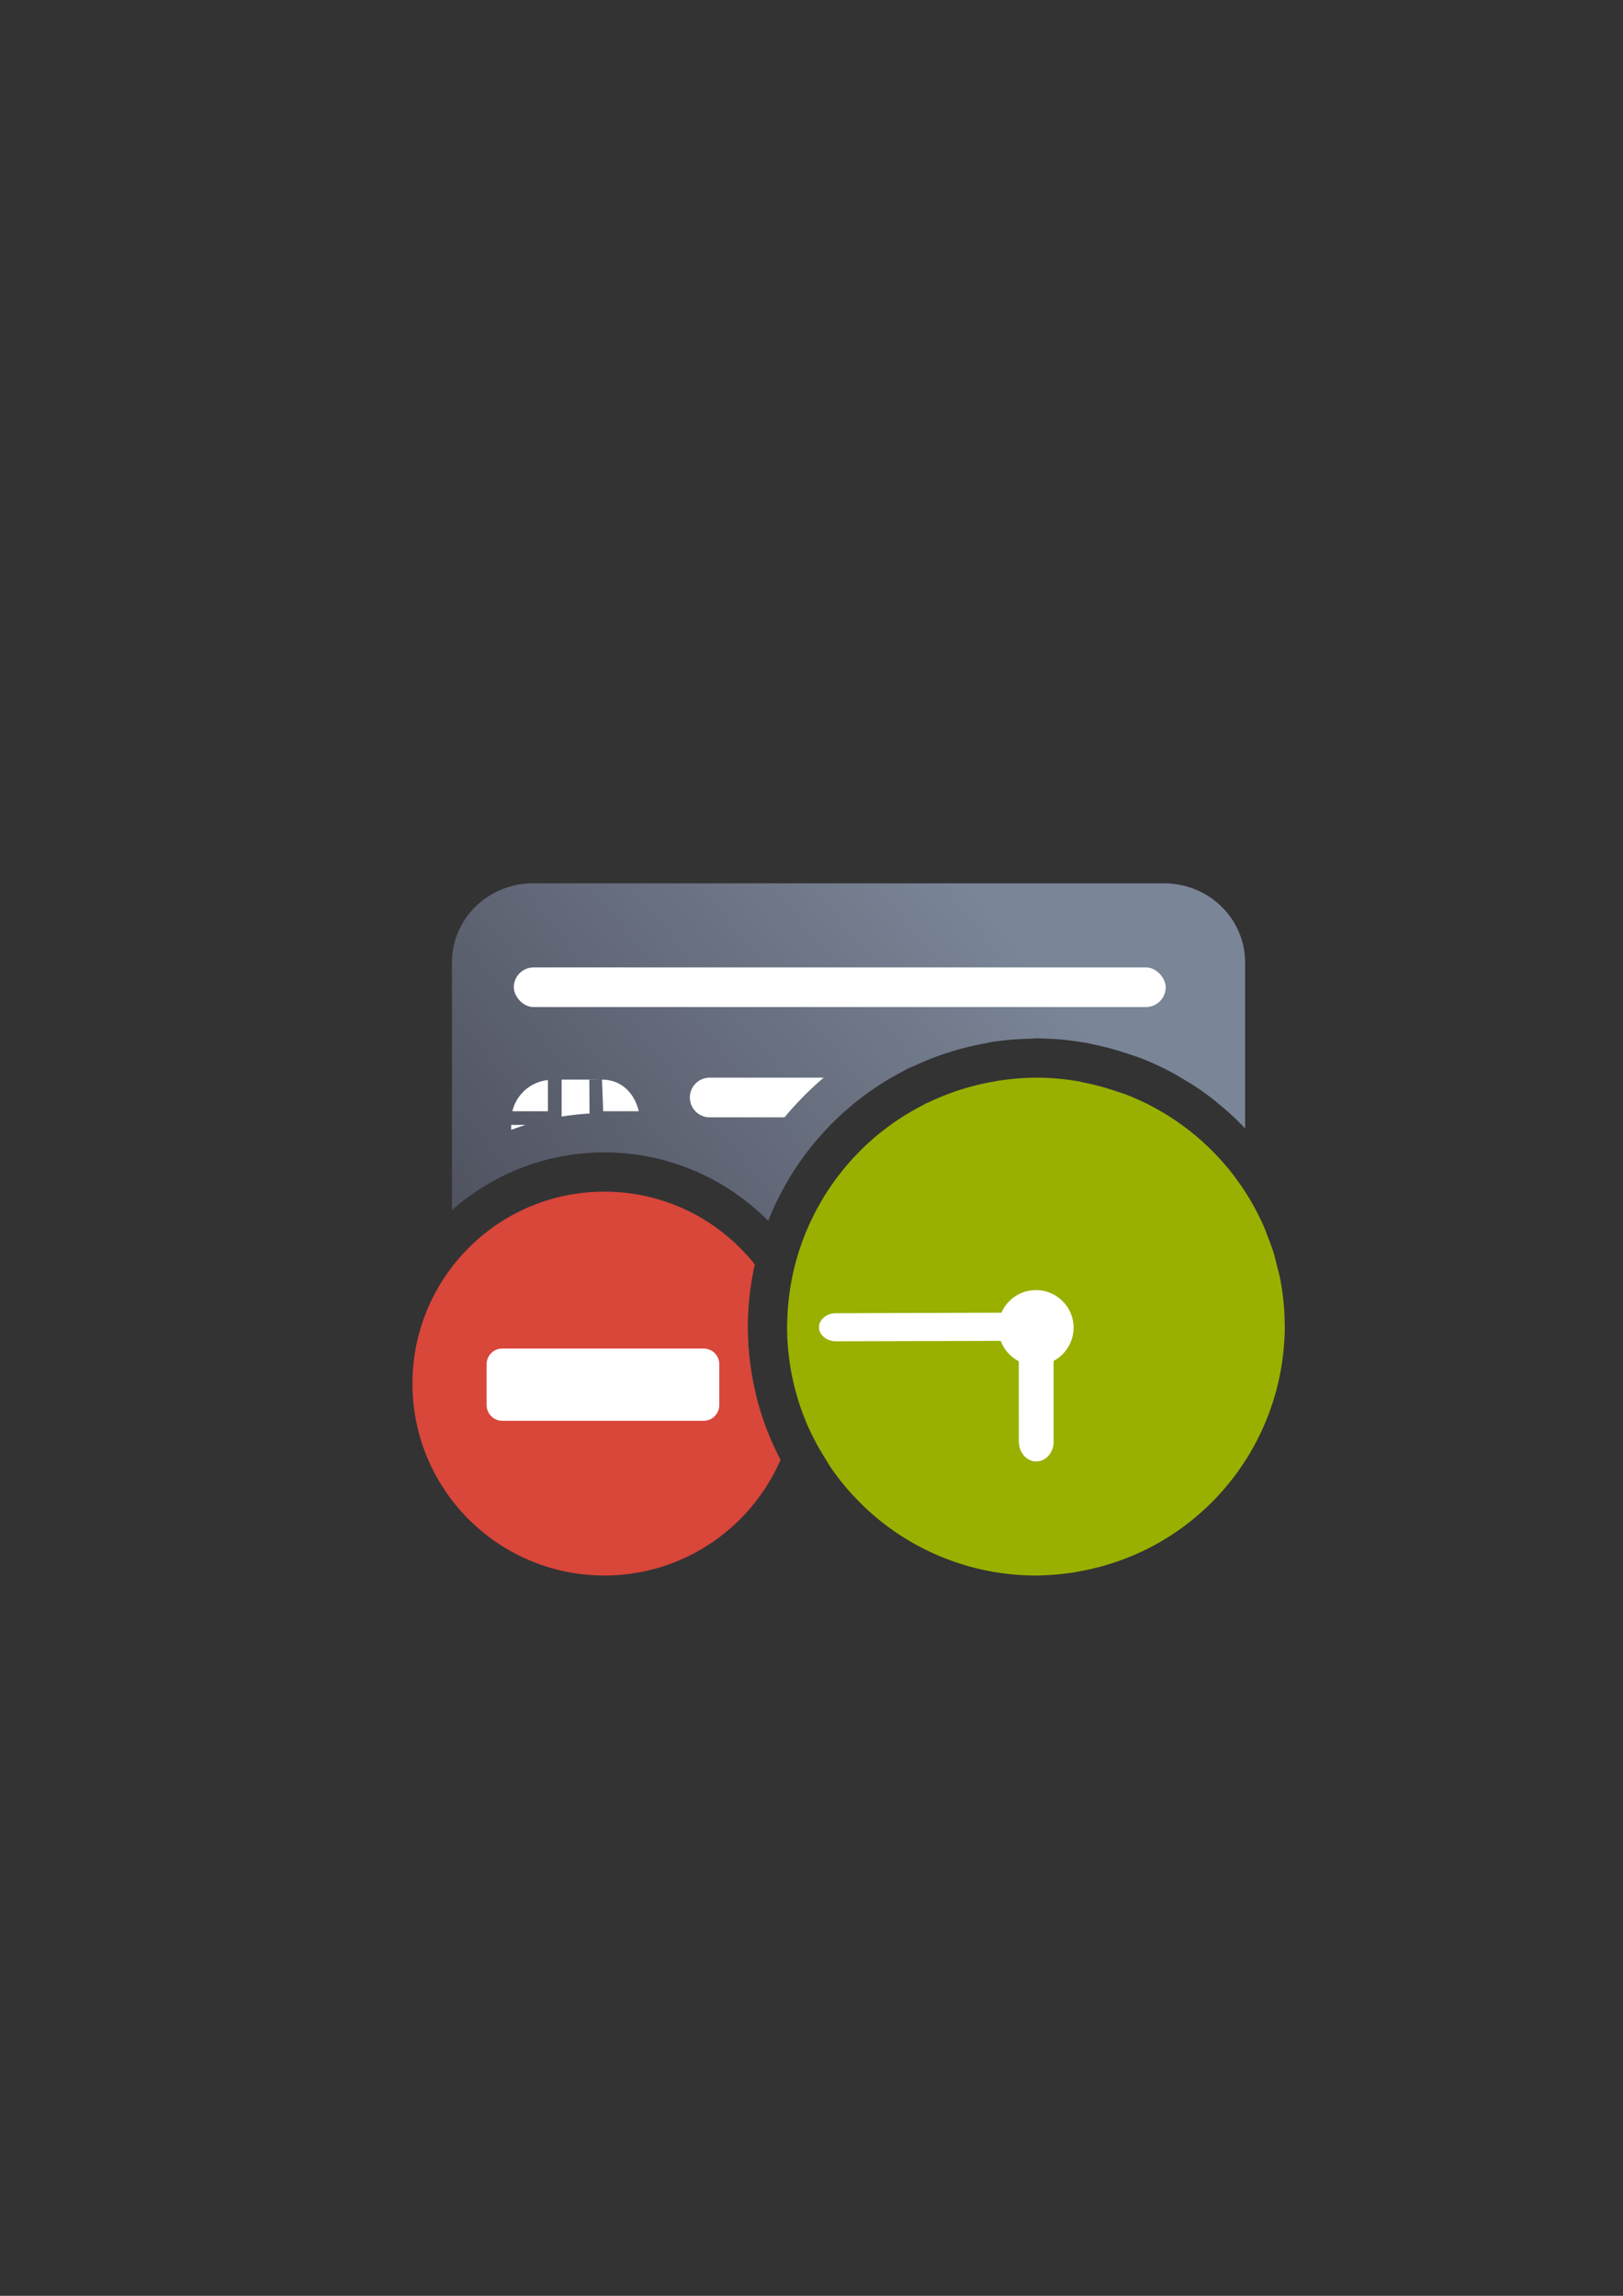 <?xml version="1.0" encoding="UTF-8" standalone="no"?>
<!-- Created with Inkscape (http://www.inkscape.org/) -->

<svg
   xmlns:dc="http://purl.org/dc/elements/1.1/"
   xmlns:cc="http://creativecommons.org/ns#"
   xmlns:rdf="http://www.w3.org/1999/02/22-rdf-syntax-ns#"
   xmlns:svg="http://www.w3.org/2000/svg"
   xmlns="http://www.w3.org/2000/svg"
   xmlns:xlink="http://www.w3.org/1999/xlink"
   xmlns:sodipodi="http://sodipodi.sourceforge.net/DTD/sodipodi-0.dtd"
   xmlns:inkscape="http://www.inkscape.org/namespaces/inkscape"
   width="210mm"
   height="297mm"
   viewBox="0 0 744.094 1052.362"
   id="svg2"
   version="1.1"
   inkscape:version="0.91 r13725"
   inkscape:export-xdpi="7.1996322"
   inkscape:export-ydpi="7.1996322"
   sodipodi:docname="chipcard-expired_blocked.svg"
   inkscape:export-filename="C:\Users\johannes\Documents\Arbeit\RRZE\github3\bicons\32x32\emblems\chipcard-expired_blocked.png">
  <rect x="0" y="0" width="744.094" height="1052.362" fill="#333333" stroke="none"/>
  <defs
     id="defs4">
    <linearGradient
       id="linearGradient2224">
      <stop
         id="stop2226"
         offset="0"
         style="stop-color:#7c7c7c;stop-opacity:1;" />
      <stop
         id="stop2228"
         offset="1"
         style="stop-color:#b8b8b8;stop-opacity:1;" />
    </linearGradient>
    <linearGradient
       id="linearGradient15218">
      <stop
         id="stop15220"
         offset="0"
         style="stop-color:#eeeeef;stop-opacity:1;" />
      <stop
         id="stop2736"
         offset="0.599"
         style="stop-color:#d3d7cf;stop-opacity:1;" />
      <stop
         id="stop2738"
         offset="0.828"
         style="stop-color:#ffffff;stop-opacity:1;" />
      <stop
         id="stop15222"
         offset="1"
         style="stop-color:#d3d7cf;stop-opacity:1;" />
    </linearGradient>
    <pattern
       y="0"
       x="0"
       height="6"
       width="6"
       patternUnits="userSpaceOnUse"
       id="EMFhbasepattern" />
    <pattern
       y="0"
       x="0"
       height="6"
       width="6"
       patternUnits="userSpaceOnUse"
       id="EMFhbasepattern-5" />
    <pattern
       y="0"
       x="0"
       height="6"
       width="6"
       patternUnits="userSpaceOnUse"
       id="EMFhbasepattern-6" />
    <pattern
       y="0"
       x="0"
       height="6"
       width="6"
       patternUnits="userSpaceOnUse"
       id="EMFhbasepattern-2" />
    <linearGradient
       inkscape:collect="always"
       xlink:href="#linearGradient4321"
       id="linearGradient4208"
       x1="226.846"
       y1="638.235"
       x2="454.331"
       y2="458.068"
       gradientUnits="userSpaceOnUse"
       gradientTransform="matrix(1.01,0,0,0.985,-2.258,-30.915)" />
    <linearGradient
       id="linearGradient4321"
       inkscape:collect="always">
      <stop
         id="stop4323"
         offset="0"
         style="stop-color:#4e505d;stop-opacity:1;" />
      <stop
         id="stop4325"
         offset="1"
         style="stop-color:#7a8597;stop-opacity:1" />
    </linearGradient>
  </defs>
  <sodipodi:namedview
     id="base"
     pagecolor="#ffffff"
     bordercolor="#666666"
     borderopacity="1.0"
     inkscape:pageopacity="0.0"
     inkscape:pageshadow="2"
     inkscape:zoom="2.0647518"
     inkscape:cx="377.15024"
     inkscape:cy="389.67104"
     inkscape:document-units="px"
     inkscape:current-layer="layer1"
     showgrid="false"
     showguides="true"
     inkscape:guide-bbox="true"
     inkscape:window-width="1600"
     inkscape:window-height="837"
     inkscape:window-x="-4"
     inkscape:window-y="-4"
     inkscape:window-maximized="1"
     inkscape:snap-bbox="true"
     inkscape:bbox-nodes="true"
     inkscape:bbox-paths="true"
     inkscape:snap-global="false">
    <sodipodi:guide
       position="315.536,730.179"
       orientation="0,1"
       id="guide3338" />
    <sodipodi:guide
       position="351.25,330.179"
       orientation="0,1"
       id="guide3340" />
    <sodipodi:guide
       position="189.107,408.839"
       orientation="1,0"
       id="guide3344" />
    <sodipodi:guide
       position="589.045,468.079"
       orientation="1,0"
       id="guide3346" />
    <inkscape:grid
       type="xygrid"
       id="grid3440" />
    <sodipodi:guide
       position="589.045,378.302"
       orientation="1,0"
       id="guide3411" />
  </sodipodi:namedview>
  <g
     inkscape:label="Ebene 1"
     inkscape:groupmode="layer"
     id="layer1">
    <rect
       style="fill:none;fill-rule:evenodd;stroke:none;stroke-width:1px;stroke-linecap:butt;stroke-linejoin:miter;stroke-opacity:1"
       id="rect3336"
       width="400"
       height="400"
       x="189.025"
       y="322.345"
       inkscape:export-xdpi="3.5999999"
       inkscape:export-ydpi="3.5999999" />
    <rect
       style="fill:none;fill-rule:evenodd;stroke:none;stroke-width:1px;stroke-linecap:butt;stroke-linejoin:miter;stroke-opacity:1"
       id="rect3336-4"
       width="400"
       height="400"
       x="189.045"
       y="322.184"
       inkscape:export-xdpi="4.9499998"
       inkscape:export-ydpi="4.9499998" />
    <path
       inkscape:connector-curvature="0"
       style="fill:url(#linearGradient4208);fill-opacity:1;stroke:none;stroke-width:16.954;stroke-linecap:round;stroke-linejoin:round;stroke-miterlimit:4;stroke-dasharray:none;stroke-dashoffset:0;stroke-opacity:1"
       d="m 244.441,404.904 c -20.63,0 -37.236,16.199 -37.236,36.322 l 0,113.465 c 18.684,-16.447 43.159,-26.455 69.875,-26.455 29.29,0 55.888,12.027 75.113,31.385 2.211,-5.58 4.797,-11.022 7.764,-16.277 a 18.002,18.002 0 0 1 0.002,-0.004 c 0.002,-0.003 0.004,-0.005 0.006,-0.008 2.125,-3.774 4.433,-7.441 6.918,-10.988 a 18.002,18.002 0 0 1 0.104,-0.145 c 0.057,-0.079 0.113,-0.158 0.17,-0.236 2.415,-3.423 4.991,-6.73 7.721,-9.908 a 18.002,18.002 0 0 1 0.086,-0.098 c 0.166,-0.19 0.331,-0.379 0.498,-0.568 l 0.004,-0.004 c 2.643,-3.035 5.424,-5.949 8.332,-8.73 a 18.002,18.002 0 0 1 0.092,-0.088 c 0.328,-0.309 0.658,-0.615 0.988,-0.92 2.788,-2.609 5.688,-5.096 8.691,-7.453 a 18.002,18.002 0 0 1 0.1,-0.078 c 0.526,-0.407 1.054,-0.808 1.586,-1.207 0.008,-0.006 0.017,-0.012 0.025,-0.018 2.869,-2.179 5.824,-4.24 8.861,-6.178 a 18.002,18.002 0 0 1 0.121,-0.076 c 0.735,-0.461 1.475,-0.915 2.219,-1.361 2.714,-1.653 5.491,-3.199 8.316,-4.652 0.364,-0.205 0.728,-0.41 1.094,-0.611 a 18.002,18.002 0 0 1 2.945,-1.289 c 10.618,-4.989 21.842,-8.542 33.398,-10.564 a 18.002,18.002 0 0 1 2.256,-0.51 c 1.442,-0.217 2.889,-0.407 4.338,-0.576 4.645,-0.6 9.324,-0.85 14.006,-0.953 a 18.002,18.002 0 0 1 0.551,-0.059 l -0.006,0.021 c 0.437,-0.008 0.87,-0.085 1.307,-0.088 a 18.002,18.002 0 0 1 0.258,-0.014 c 2.692,9e-5 5.383,0.123 8.07,0.287 l 0.004,0 a 18.002,18.002 0 0 1 0.998,0.035 l 0.273,0.01 a 18.002,18.002 0 0 0 0.002,0 c 3.914,0.278 7.806,0.791 11.68,1.416 a 18.002,18.002 0 0 1 0.867,0.105 c 0.185,0.031 0.374,0.036 0.559,0.068 l -0.295,-0.025 a 18.002,18.002 0 0 1 0.99,0.16 c 0.896,0.191 1.79,0.394 2.682,0.604 6.076,1.222 12.063,2.864 17.908,4.926 l -0.594,-0.199 c 1.395,0.438 2.784,0.9 4.164,1.385 l -0.131,-0.021 a 18.002,18.002 0 0 1 0.691,0.229 c 4.099,1.594 8.117,3.392 12.037,5.387 l 0.014,0.006 a 18.002,18.002 0 0 1 0.006,0.004 c 3.389,1.726 6.663,3.663 9.891,5.674 a 18.002,18.002 0 0 1 1.561,0.895 c 3.705,2.379 7.291,4.942 10.74,7.68 a 18.002,18.002 0 0 1 0.781,0.689 c 3.157,2.547 6.229,5.199 9.139,8.025 a 18.002,18.002 0 0 0 0,0.002 c 1.319,1.281 2.602,2.595 3.865,3.93 l 0,-76.023 c 0,-20.123 -16.607,-36.322 -37.236,-36.322 l -289.168,0 z m 230.611,107.08 c -3.891,0.028 -7.777,0.292 -11.637,0.791 a 18.002,18.002 0 0 1 -0.25,0.031 c -0.768,0.088 -1.533,0.198 -2.299,0.305 a 18.002,18.002 0 0 1 -0.885,0.186 c -9.537,1.508 -18.793,4.445 -27.455,8.711 a 18.002,18.002 0 0 1 -0.619,0.281 18.002,18.002 0 0 1 -0.246,0.133 c -2.203,1.12 -4.361,2.323 -6.471,3.609 a 18.002,18.002 0 0 1 -0.127,0.076 c -0.532,0.319 -1.062,0.644 -1.588,0.973 -2.207,1.409 -4.357,2.906 -6.441,4.49 a 18.002,18.002 0 0 1 -0.107,0.082 c -0.393,0.294 -0.783,0.592 -1.172,0.893 -2.171,1.706 -4.267,3.502 -6.283,5.389 a 18.002,18.002 0 0 1 -0.098,0.092 c -0.233,0.215 -0.466,0.431 -0.697,0.648 l -0.006,0.006 c -2.115,2.022 -4.137,4.139 -6.059,6.346 a 18.002,18.002 0 0 1 -0.084,0.098 c -0.119,0.135 -0.237,0.271 -0.355,0.406 -1.98,2.306 -3.851,4.704 -5.604,7.188 a 18.002,18.002 0 0 1 -0.104,0.148 c -0.039,0.054 -0.078,0.108 -0.117,0.162 -1.802,2.574 -3.478,5.234 -5.02,7.973 a 18.002,18.002 0 0 1 -0.34,0.58 l 0.316,-0.535 c -7.273,12.882 -11.472,27.267 -12.273,42.039 a 18.002,18.002 0 0 1 -0.008,0.135 c -0.037,0.596 -0.06,1.191 -0.086,1.787 2.678,9.286 4.115,19.084 4.115,29.205 0,0.633 -0.014,1.264 -0.025,1.895 0.36,1.18 0.747,2.351 1.152,3.518 l 149.428,0 c 20.629,0 37.236,-16.201 37.236,-36.324 l 0,-0.732 c -0.249,-4.512 -0.818,-9.002 -1.697,-13.438 -0.331,-1.423 -0.688,-2.84 -1.084,-4.246 a 18.002,18.002 0 0 1 -0.221,-0.865 c -0.337,-1.474 -0.717,-2.94 -1.123,-4.396 -0.696,-2.123 -1.457,-4.224 -2.299,-6.293 a 18.002,18.002 0 0 1 -0.318,-0.844 c -0.235,-0.672 -0.482,-1.341 -0.732,-2.008 -1.227,-2.885 -2.587,-5.714 -4.09,-8.465 a 18.002,18.002 0 0 1 -0.002,-0.004 c 0,0 0,-0.002 0,-0.002 -1.535,-2.811 -3.212,-5.542 -5.02,-8.186 a 18.002,18.002 0 0 0 0,-0.002 c -1.809,-2.644 -3.749,-5.194 -5.812,-7.645 a 18.002,18.002 0 0 0 0,-0.002 c -2.064,-2.45 -4.249,-4.794 -6.547,-7.025 a 18.002,18.002 0 0 1 -0.004,-0.004 c -2.298,-2.232 -4.704,-4.347 -7.213,-6.338 a 18.002,18.002 0 0 0 -0.002,-0.002 c -0.002,-10e-4 -0.003,-0.003 -0.004,-0.004 -2.508,-1.99 -5.114,-3.852 -7.809,-5.582 a 18.002,18.002 0 0 0 -0.002,-0.002 c -2.69,-1.727 -5.464,-3.319 -8.312,-4.77 a 18.002,18.002 0 0 1 -0.019,-0.01 c -2.793,-1.421 -5.658,-2.696 -8.576,-3.838 -0.883,-0.306 -1.768,-0.605 -2.66,-0.885 a 18.002,18.002 0 0 1 -0.594,-0.197 c -4.358,-1.537 -8.822,-2.759 -13.355,-3.654 a 18.002,18.002 0 0 1 -0.658,-0.143 c -0.541,-0.128 -1.084,-0.247 -1.627,-0.365 -3.087,-0.525 -6.195,-0.909 -9.318,-1.131 a 18.002,18.002 0 0 1 -0.006,0 c -2.226,-0.158 -4.456,-0.235 -6.688,-0.238 z m -197.973,52.252 c -32.523,0 -59.605,21.799 -67.578,51.688 5.237,13.862 18.866,23.699 34.939,23.699 l 102.236,0 c -2.365,-9.619 -3.646,-19.491 -3.805,-29.436 -9.728,-26.903 -35.387,-45.951 -65.793,-45.951 z"
       id="rect3789" />
    <path
       style="fill:#ffffff;fill-opacity:1"
       d="m 257.488,494.871 0,16.936 c 4.198,-0.675 8.464,-1.141 12.787,-1.379 l 0,-1.057 0.004,0 -0.097,-14.571 5.81,0.077 0.556,14.494 16.312,0 c -1.954,-8.302 -7.972,-14.5 -16.877,-14.5 z m -6.27,0.191 c -8.006,0.838 -14.502,6.631 -16.311,14.309 l 16.311,0 z m -16.855,20.58 0,2.244 c 2.184,-0.81 4.4,-1.557 6.639,-2.244 z m 33.734,31.049 c -3.604,0.367 -7.14,0.965 -10.604,1.756 l 0,0.006 c 3.464,-0.792 7,-1.394 10.604,-1.762 z"
       id="rect9"
       inkscape:connector-curvature="0"
       sodipodi:nodetypes="cccccccccsccccccccccccc" />
    <rect
       style="color:#252525;clip-rule:nonzero;display:inline;overflow:visible;visibility:visible;opacity:1;isolation:auto;mix-blend-mode:normal;color-interpolation:sRGB;color-interpolation-filters:linearRGB;solid-color:#252525;solid-opacity:1;fill:#ffffff;fill-opacity:1;fill-rule:nonzero;stroke:none;stroke-width:50;stroke-linecap:square;stroke-linejoin:round;stroke-miterlimit:4;stroke-dasharray:none;stroke-dashoffset:0;stroke-opacity:1;color-rendering:auto;image-rendering:auto;shape-rendering:auto;text-rendering:auto;enable-background:accumulate"
       id="rect4238"
       width="298.88"
       height="18.18"
       x="235.565"
       y="443.444"
       ry="9.09" />
    <path
       inkscape:connector-curvature="0"
       style="color:#252525;clip-rule:nonzero;display:inline;overflow:visible;visibility:visible;opacity:1;isolation:auto;mix-blend-mode:normal;color-interpolation:sRGB;color-interpolation-filters:linearRGB;solid-color:#252525;solid-opacity:1;fill:#ffffff;fill-opacity:1;fill-rule:nonzero;stroke:none;stroke-width:50;stroke-linecap:square;stroke-linejoin:round;stroke-miterlimit:4;stroke-dasharray:none;stroke-dashoffset:0;stroke-opacity:1;color-rendering:auto;image-rendering:auto;shape-rendering:auto;text-rendering:auto;enable-background:accumulate"
       d="m 325.375,493.984 c -5.036,0 -9.09,4.054 -9.09,9.09 0,5.036 4.054,9.09 9.09,9.09 l 34.307,0 c 0.51,-0.614 1.019,-1.23 1.539,-1.836 a 18.002,18.002 0 0 1 0.096,-0.109 c 0.025,-0.029 0.051,-0.059 0.076,-0.088 0.163,-0.187 0.329,-0.376 0.496,-0.566 0.007,-0.008 0.015,-0.013 0.021,-0.021 0.003,-0.003 0.005,-0.007 0.008,-0.01 0.014,-0.016 0.027,-0.031 0.041,-0.047 a 18.002,18.002 0 0 1 0.016,-0.018 c 2.976,-3.412 6.106,-6.69 9.379,-9.82 l 0.004,-0.004 c 0.043,-0.041 0.086,-0.082 0.129,-0.123 a 18.002,18.002 0 0 1 0.055,-0.053 c 0.374,-0.353 0.717,-0.67 1.039,-0.967 1.651,-1.544 3.338,-3.049 5.057,-4.518 l -52.262,0 z m 149.695,0 a 18.002,18.002 0 0 1 -0.057,0.002 18.002,18.002 0 0 1 -0.014,0.002 18.002,18.002 0 0 1 0.078,0.002 l -0.002,-0.006 -0.006,0 z m -16.74,1.309 c -0.34,0.047 -0.696,0.087 -1.031,0.137 a 18.002,18.002 0 0 1 -1.629,0.383 c 0.503,-0.086 0.997,-0.215 1.502,-0.295 l -0.439,0.074 a 18.002,18.002 0 0 1 1.598,-0.299 z m 35.77,0.32 a 18.002,18.002 0 0 1 0.785,0.15 c -0.117,-0.026 -0.234,-0.055 -0.352,-0.08 a 18.002,18.002 0 0 1 -0.316,-0.057 c 0.166,0.03 -0.092,-0.013 -0.117,-0.014 z m 18.906,5.031 c 1.005,0.32 1.967,0.64 2.848,0.945 -0.936,-0.325 -1.875,-0.638 -2.818,-0.938 a 18.002,18.002 0 0 1 -0.029,-0.008 z m 2.848,0.945 a 18.002,18.002 0 0 1 0.641,0.236 c -0.048,-0.019 -0.093,-0.046 -0.141,-0.064 a 18.002,18.002 0 0 1 -0.182,-0.066 c -0.106,-0.037 -0.213,-0.069 -0.318,-0.105 z m -89.865,3.639 a 18.002,18.002 0 0 1 -1.43,0.559 l -0.008,0.004 c -0.148,0.082 -0.308,0.174 -0.461,0.26 a 18.002,18.002 0 0 1 -0.215,0.131 l -0.443,0.238 a 18.002,18.002 0 0 1 1.203,-0.588 c 0.444,-0.218 0.907,-0.391 1.354,-0.604 z m 98.896,0.104 1.131,0.754 0.006,0.004 c 0.215,0.108 0.438,0.182 0.652,0.291 a 18.002,18.002 0 0 1 -1.789,-1.049 z m 1.137,0.758 0.172,0.115 0.742,0.326 c -0.074,-0.038 -0.158,-0.097 -0.232,-0.135 a 18.002,18.002 0 0 1 -0.008,-0.004 18.002,18.002 0 0 1 -0.008,-0.004 c -0.217,-0.11 -0.448,-0.19 -0.666,-0.299 z m -102.518,0.287 -0.049,0.025 c -0.032,0.016 -0.062,0.036 -0.094,0.053 a 18.002,18.002 0 0 1 0.027,-0.014 c 0.039,-0.02 0.076,-0.045 0.115,-0.065 z m 103.244,0.041 c 0.007,0.004 0.013,0.008 0.019,0.012 0.065,0.033 0.125,0.076 0.189,0.109 l 0.672,0.295 a 18.002,18.002 0 0 1 -0.881,-0.416 z"
       id="rect4240" />
    <path
       inkscape:connector-curvature="0"
       style="fill:#d9463a;fill-opacity:1;fill-rule:evenodd;stroke:none"
       d="m 277.08,546.236 c -48.588,0 -87.973,39.387 -87.973,87.975 0,48.588 39.385,87.973 87.973,87.973 36.192,0 67.274,-21.856 80.779,-53.088 -1.634,-3.088 -3.148,-6.24 -4.533,-9.451 a 18.002,18.002 0 0 1 -0.051,-0.121 c -6.882,-16.277 -10.428,-33.769 -10.428,-51.441 a 18.002,18.002 0 0 1 0,-0.166 c 0.021,-2.276 0.104,-4.551 0.242,-6.822 0.396,-7.254 1.399,-14.439 2.967,-21.488 -16.114,-20.328 -41.021,-33.369 -68.977,-33.369 z"
       id="path4184" />
    <path
       inkscape:connector-curvature="0"
       id="path4186"
       d="m 230.31,618.151 92.253,0 c 3.986,0 7.209,3.165 7.209,7.209 l 0,18.697 c 0,3.986 -3.224,7.209 -7.209,7.209 l -92.253,0 c -3.985,0 -7.209,-3.224 -7.209,-7.209 l 0,-18.697 c 0,-4.044 3.224,-7.209 7.209,-7.209 z"
       style="fill:#ffffff;fill-opacity:1;fill-rule:nonzero;stroke:none" />
    <path
       style="opacity:1;fill:#99b000;fill-opacity:1;stroke:none;stroke-width:16;stroke-linecap:round;stroke-linejoin:round;stroke-miterlimit:4;stroke-dasharray:none;stroke-opacity:1"
       d="m 474.946,493.983 a 114.099,114.099 0 0 0 -0.023,0.002 114.099,114.099 0 0 0 -13.816,0.94 114.099,114.099 0 0 0 -3.935,0.523 l 0,0.071 a 114.099,114.099 0 0 0 -32.597,10.342 l 0,-0.081 a 114.099,114.099 0 0 0 -1.07,0.597 114.099,114.099 0 0 0 -7.683,4.286 114.099,114.099 0 0 0 -2.001,1.226 114.099,114.099 0 0 0 -7.676,5.351 114.099,114.099 0 0 0 -1.462,1.113 114.099,114.099 0 0 0 -7.508,6.438 114.099,114.099 0 0 0 -0.938,0.874 114.099,114.099 0 0 0 -7.199,7.543 114.099,114.099 0 0 0 -0.505,0.576 114.099,114.099 0 0 0 -6.669,8.557 114.099,114.099 0 0 0 -0.238,0.332 114.099,114.099 0 0 0 -5.98,9.498 114.099,114.099 0 0 0 -0.014,0.023 114.099,114.099 0 0 0 -14.572,49.914 114.099,114.099 0 0 0 -0.212,5.975 114.099,114.099 0 0 0 9.007,44.432 114.099,114.099 0 0 0 8.656,16.298 114.099,114.099 0 0 0 2.266,3.695 114.099,114.099 0 0 0 0,0.002 114.099,114.099 0 0 0 6.902,9.078 114.099,114.099 0 0 0 7.241,7.775 114.099,114.099 0 0 0 0.532,0.57 114.099,114.099 0 0 0 0.002,0.002 114.099,114.099 0 0 0 17.845,14.161 114.099,114.099 0 0 0 9.892,5.675 114.099,114.099 0 0 0 0.002,0 114.099,114.099 0 0 0 10.41,4.659 114.099,114.099 0 0 0 21.951,6.095 114.099,114.099 0 0 0 11.321,1.374 114.099,114.099 0 0 0 0.002,0 114.099,114.099 0 0 0 8.071,0.286 114.099,114.099 0 0 0 13.855,-0.943 114.099,114.099 0 0 0 3.919,-0.521 l 0,-0.071 a 114.099,114.099 0 0 0 32.597,-10.342 l 0,0.081 a 114.099,114.099 0 0 0 1.074,-0.599 114.099,114.099 0 0 0 7.672,-4.281 114.099,114.099 0 0 0 2.01,-1.231 114.099,114.099 0 0 0 7.684,-5.357 114.099,114.099 0 0 0 1.445,-1.099 114.099,114.099 0 0 0 7.503,-6.434 114.099,114.099 0 0 0 0.961,-0.894 114.099,114.099 0 0 0 7.158,-7.501 114.099,114.099 0 0 0 0.555,-0.632 114.099,114.099 0 0 0 6.655,-8.539 114.099,114.099 0 0 0 0.23,-0.32 114.099,114.099 0 0 0 5.985,-9.505 114.099,114.099 0 0 0 0.005,-0.009 114.099,114.099 0 0 0 0.005,-0.009 114.099,114.099 0 0 0 14.574,-49.918 114.099,114.099 0 0 0 0.212,-5.975 114.099,114.099 0 0 0 -0.057,-1.141 114.099,114.099 0 0 0 -2.218,-21.531 114.099,114.099 0 0 0 -1.379,-5.406 114.099,114.099 0 0 0 -1.441,-5.641 114.099,114.099 0 0 0 -2.856,-7.824 114.099,114.099 0 0 0 -1.054,-2.889 114.099,114.099 0 0 0 -0.002,-0.004 114.099,114.099 0 0 0 -4.959,-10.267 114.099,114.099 0 0 0 -0.002,-0.004 114.099,114.099 0 0 0 -5.959,-9.721 114.099,114.099 0 0 0 -0.002,-0.002 114.099,114.099 0 0 0 -6.9,-9.078 114.099,114.099 0 0 0 -0.002,-0.002 114.099,114.099 0 0 0 -7.773,-8.343 114.099,114.099 0 0 0 -0.002,-0.002 114.099,114.099 0 0 0 -8.566,-7.525 114.099,114.099 0 0 0 -0.002,-0.002 114.099,114.099 0 0 0 -9.276,-6.634 114.099,114.099 0 0 0 -0.002,0 114.099,114.099 0 0 0 -9.89,-5.675 114.099,114.099 0 0 0 -0.004,-0.002 114.099,114.099 0 0 0 -10.408,-4.657 114.099,114.099 0 0 0 -0.002,0 114.099,114.099 0 0 0 -3.596,-1.196 114.099,114.099 0 0 0 -15.856,-4.338 114.099,114.099 0 0 0 -2.497,-0.562 114.099,114.099 0 0 0 -0.002,0 114.099,114.099 0 0 0 -11.319,-1.374 114.099,114.099 0 0 0 -0.004,0 114.099,114.099 0 0 0 -8.071,-0.286 z"
       id="path4188"
       inkscape:connector-curvature="0" />
    <g
       transform="translate(5.675,6.97)"
       id="g4165">
      <path
         style="fill:#ffffff;fill-opacity:1;fill-rule:nonzero;stroke:none"
         d="m 486.54,601.603 c 0,9.521 -7.776,17.297 -17.297,17.297 -9.521,0 -17.217,-7.776 -17.217,-17.297 0,-9.521 7.696,-17.217 17.217,-17.217 9.521,0 17.297,7.696 17.297,17.217 z"
         id="path4171"
         inkscape:connector-curvature="0" />
      <path
         inkscape:transform-center-y="-0.24862586"
         inkscape:transform-center-x="52.011723"
         style="fill:#ffffff;fill-opacity:1;fill-rule:nonzero;stroke:none"
         d="m 377.664,594.992 83.594,-0.26 c 4.381,-0.076 7.875,2.849 7.924,6.387 -0.009,3.592 -3.53,6.449 -7.911,6.525 l -83.536,0.205 c -4.381,0.076 -7.875,-2.849 -7.924,-6.387 0.009,-3.592 3.476,-6.506 7.853,-6.471 z"
         id="path4173"
         inkscape:connector-curvature="0" />
      <path
         inkscape:transform-center-y="31.126778"
         inkscape:transform-center-x="0.67292368"
         style="fill:#ffffff;fill-opacity:1;fill-rule:nonzero;stroke:none"
         d="m 469.327,601.96 c -4.393,5.1e-4 -7.918,3.992 -7.923,9.063 l 0.024,42.821 c 0.069,5.043 3.574,9.084 7.966,9.084 4.467,-0.028 7.992,-4.019 7.997,-9.09 l -0.024,-42.821 c -0.069,-5.043 -3.574,-9.084 -8.041,-9.057 z"
         id="path4175"
         inkscape:connector-curvature="0" />
    </g>
  </g>
</svg>
